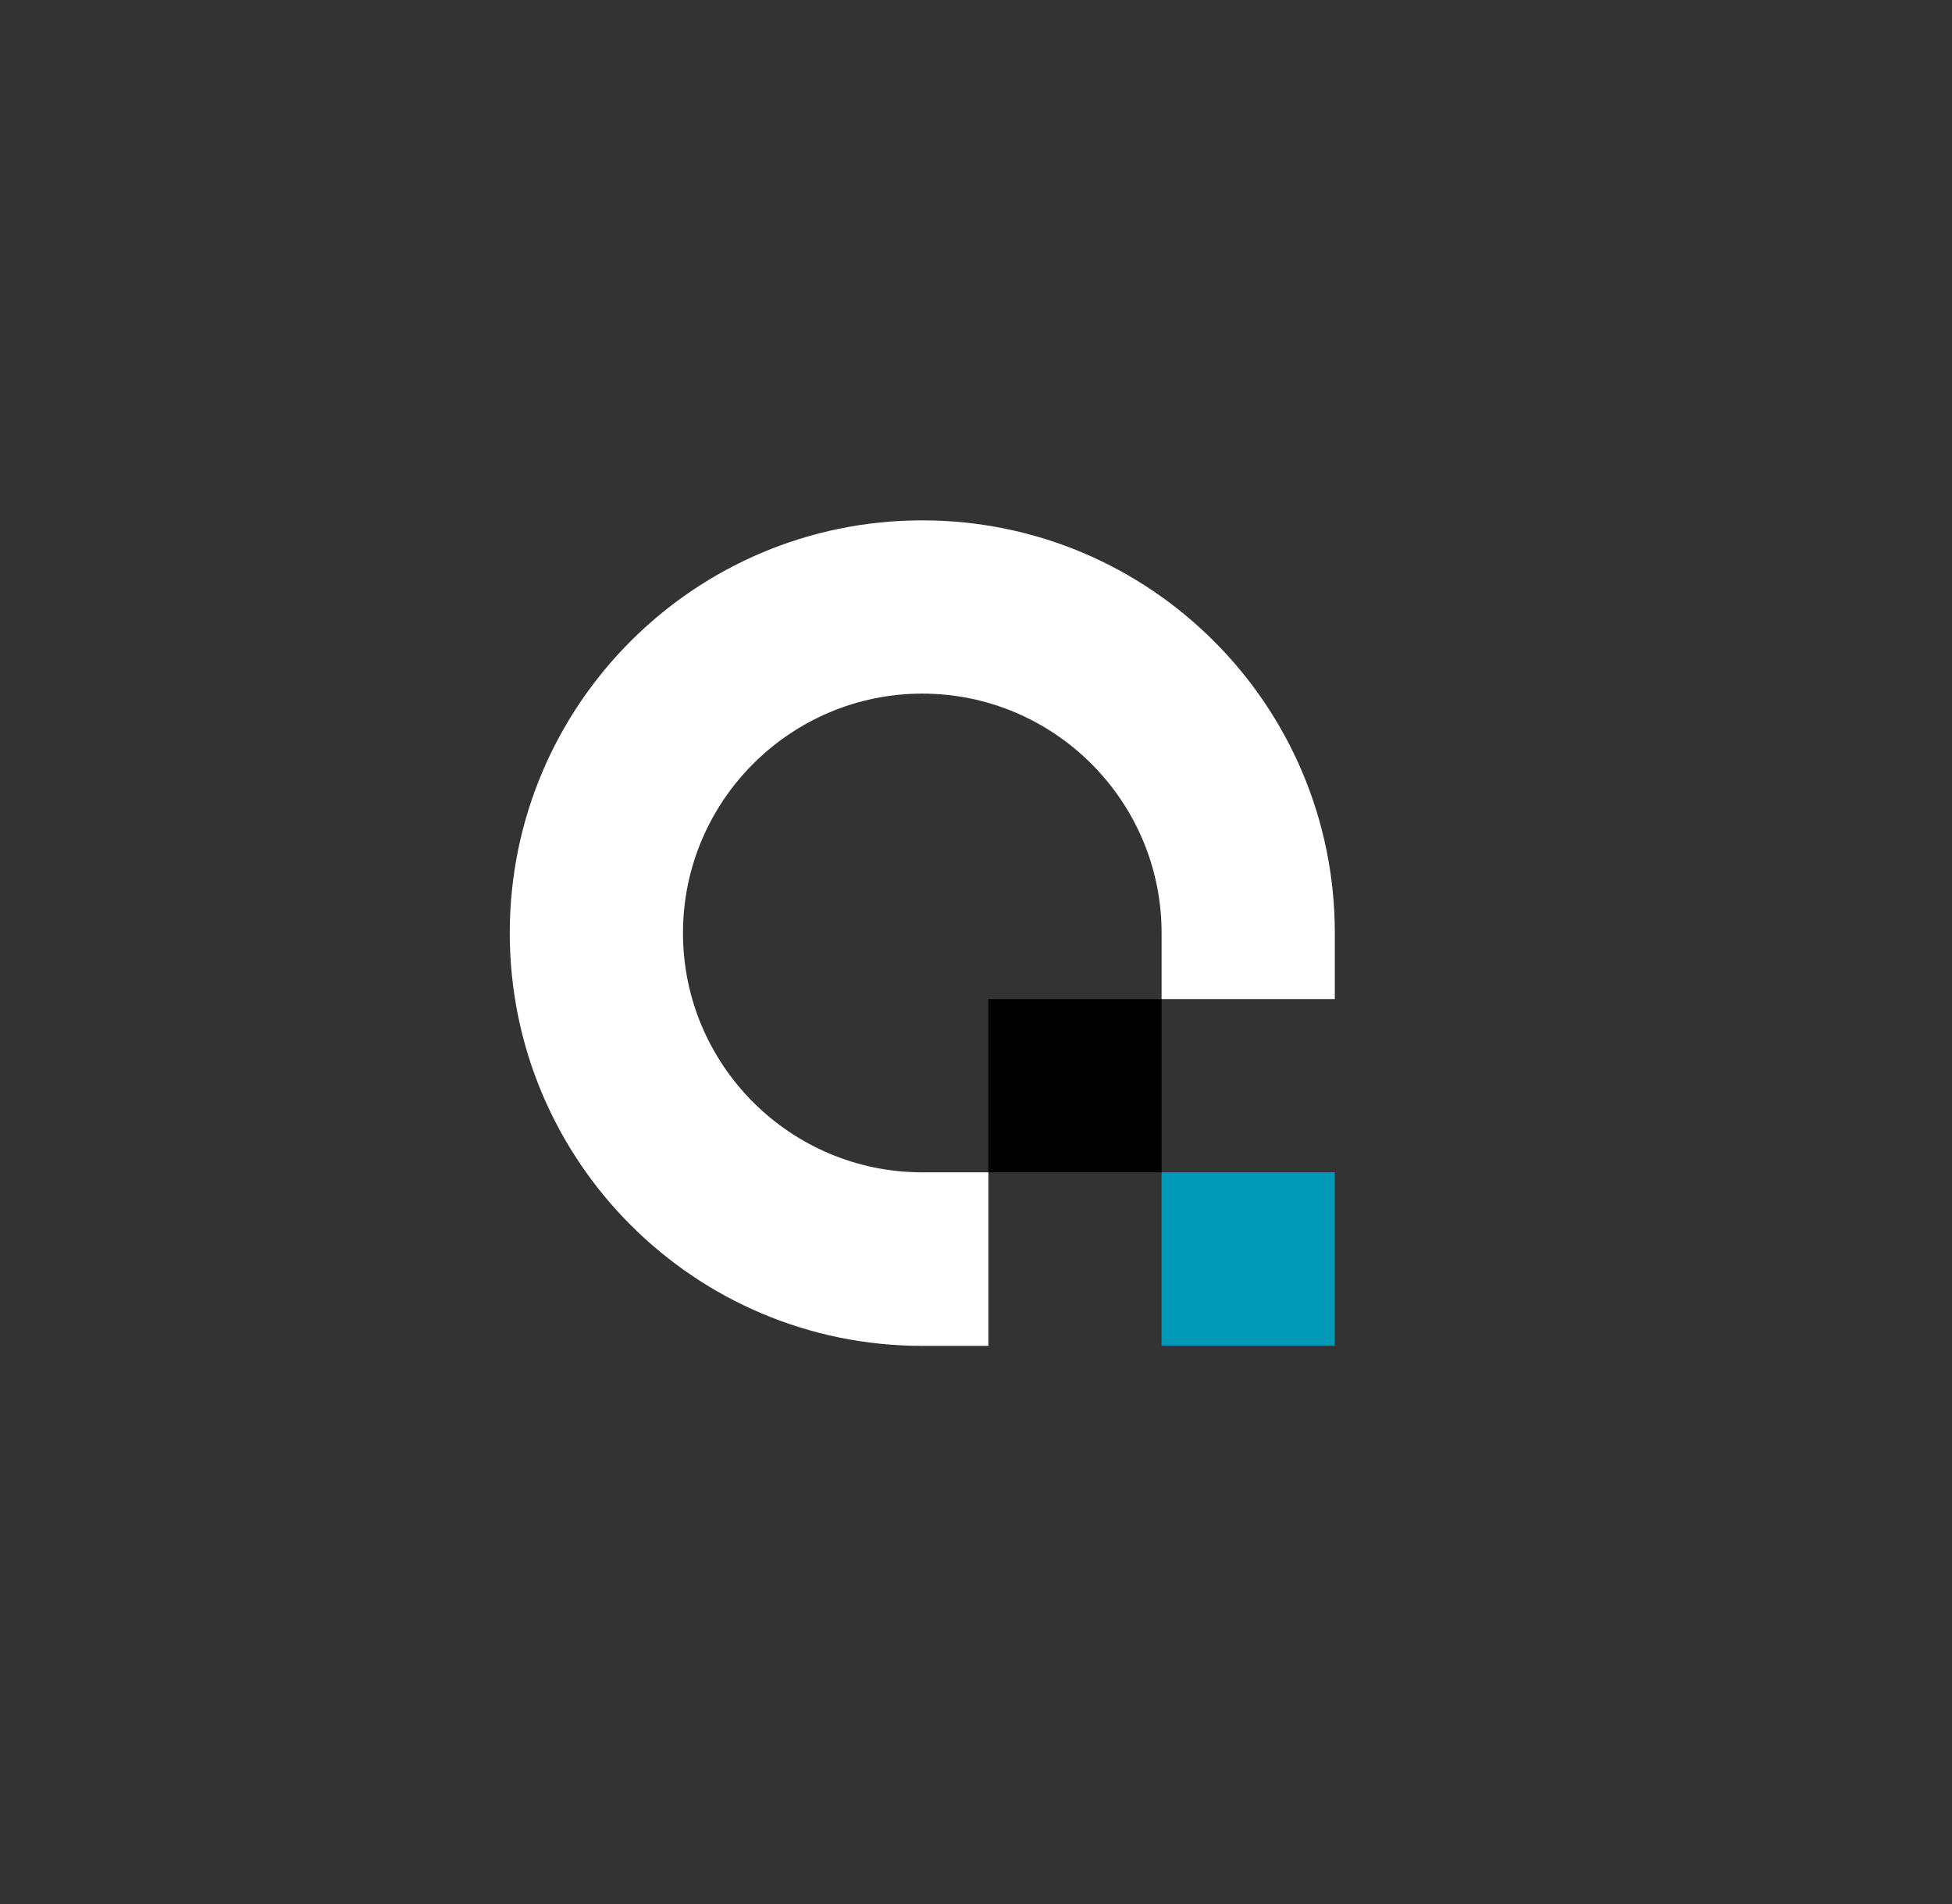 <?xml version="1.0" encoding="utf-8"?>
<!-- Generator: Adobe Illustrator 24.1.2, SVG Export Plug-In . SVG Version: 6.00 Build 0)  -->
<svg version="1.1" id="Layer_1" xmlns="http://www.w3.org/2000/svg" xmlns:xlink="http://www.w3.org/1999/xlink" x="0px" y="0px"
	 viewBox="0 0 67.05 65.39" style="enable-background:new 0 0 67.05 65.39;" xml:space="preserve">
<rect x="0" y="0" width="67.05" height="65.39" fill="#333333" stroke="none"/>
<style type="text/css">
	.st0{fill:#0099B7;}
	.st1{fill:#FFFFFF;}
	.st2{fill:#010101;}
</style>
<g>
	<rect x="39.9" y="40.26" class="st0" width="5.95" height="5.95"/>
	<g id="XMLID_1_">
		<g>
			<path class="st1" d="M45.85,32.04v2.27H39.9v-2.27c0-4.53-3.69-8.22-8.22-8.22s-8.22,3.69-8.22,8.22c0,4.54,3.69,8.22,8.22,8.22
				h2.27v5.96h-2.27c-7.83,0-14.17-6.35-14.17-14.18c0-7.82,6.34-14.17,14.17-14.17S45.85,24.22,45.85,32.04z"/>
			<rect x="33.95" y="34.31" class="st2" width="5.95" height="5.95"/>
		</g>
		<g>
		</g>
	</g>
</g>
</svg>
